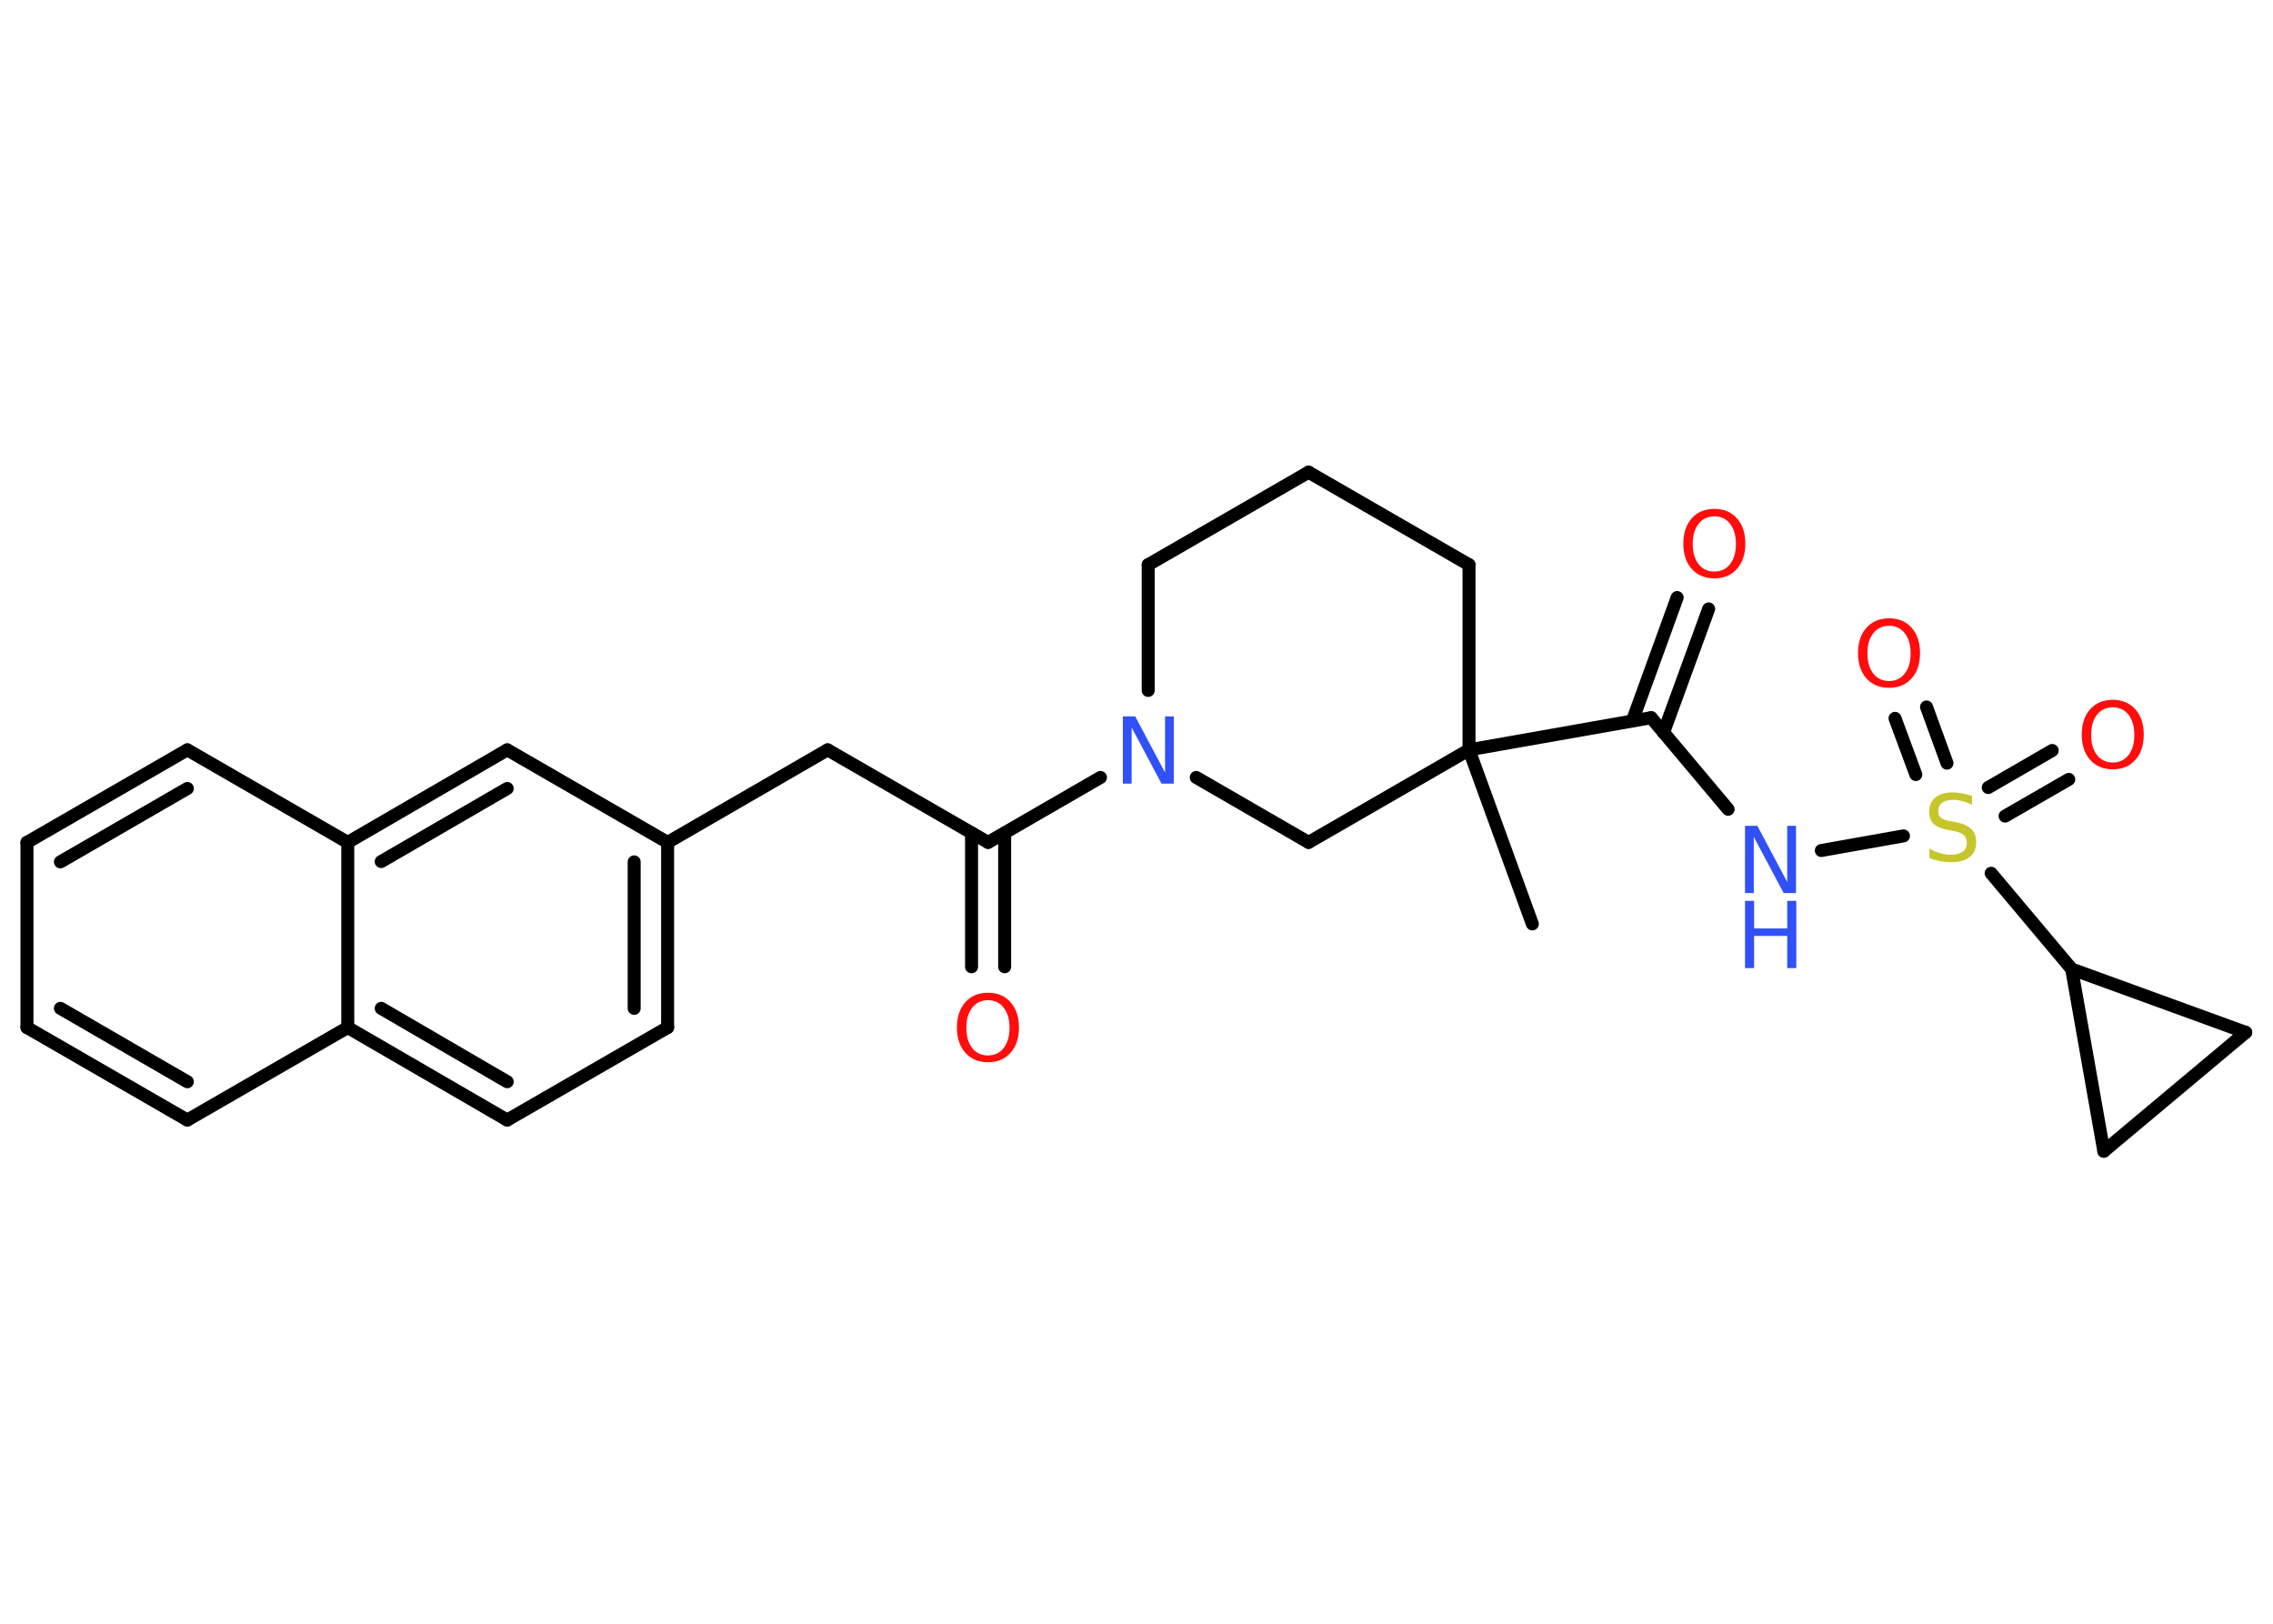 <?xml version='1.0' encoding='UTF-8'?>
<!DOCTYPE svg PUBLIC "-//W3C//DTD SVG 1.1//EN" "http://www.w3.org/Graphics/SVG/1.1/DTD/svg11.dtd">
<svg version='1.2' xmlns='http://www.w3.org/2000/svg' xmlns:xlink='http://www.w3.org/1999/xlink' width='70.0mm' height='50.0mm' viewBox='0 0 70.0 50.0'>
  <desc>Generated by the Chemistry Development Kit (http://github.com/cdk)</desc>
  <g stroke-linecap='round' stroke-linejoin='round' stroke='#000000' stroke-width='.4' fill='#FF0D0D'>
    <rect x='.0' y='.0' width='70.0' height='50.0' fill='#FFFFFF' stroke='none'/>
    <g id='mol1' class='mol'>
      <line id='mol1bnd1' class='bond' x1='47.19' y1='28.45' x2='45.24' y2='23.09'/>
      <line id='mol1bnd2' class='bond' x1='45.24' y1='23.09' x2='50.85' y2='22.1'/>
      <g id='mol1bnd3' class='bond'>
        <line x1='50.27' y1='22.2' x2='51.65' y2='18.4'/>
        <line x1='51.23' y1='22.56' x2='52.62' y2='18.75'/>
      </g>
      <line id='mol1bnd4' class='bond' x1='50.85' y1='22.1' x2='53.22' y2='24.92'/>
      <line id='mol1bnd5' class='bond' x1='56.09' y1='26.19' x2='58.62' y2='25.74'/>
      <g id='mol1bnd6' class='bond'>
        <line x1='61.23' y1='24.25' x2='63.2' y2='23.11'/>
        <line x1='61.75' y1='25.13' x2='63.71' y2='24.0'/>
      </g>
      <g id='mol1bnd7' class='bond'>
        <line x1='59.0' y1='23.85' x2='58.36' y2='22.12'/>
        <line x1='59.96' y1='23.5' x2='59.33' y2='21.77'/>
      </g>
      <line id='mol1bnd8' class='bond' x1='61.32' y1='26.89' x2='63.8' y2='29.84'/>
      <line id='mol1bnd9' class='bond' x1='63.8' y1='29.84' x2='69.16' y2='31.79'/>
      <line id='mol1bnd10' class='bond' x1='69.16' y1='31.79' x2='64.79' y2='35.45'/>
      <line id='mol1bnd11' class='bond' x1='63.8' y1='29.84' x2='64.79' y2='35.45'/>
      <line id='mol1bnd12' class='bond' x1='45.24' y1='23.09' x2='45.24' y2='17.39'/>
      <line id='mol1bnd13' class='bond' x1='45.24' y1='17.39' x2='40.3' y2='14.54'/>
      <line id='mol1bnd14' class='bond' x1='40.3' y1='14.54' x2='35.36' y2='17.39'/>
      <line id='mol1bnd15' class='bond' x1='35.36' y1='17.39' x2='35.36' y2='21.26'/>
      <line id='mol1bnd16' class='bond' x1='33.89' y1='23.94' x2='30.43' y2='25.94'/>
      <g id='mol1bnd17' class='bond'>
        <line x1='30.94' y1='25.65' x2='30.94' y2='29.77'/>
        <line x1='29.92' y1='25.65' x2='29.92' y2='29.77'/>
      </g>
      <line id='mol1bnd18' class='bond' x1='30.43' y1='25.94' x2='25.49' y2='23.09'/>
      <line id='mol1bnd19' class='bond' x1='25.49' y1='23.09' x2='20.56' y2='25.94'/>
      <g id='mol1bnd20' class='bond'>
        <line x1='20.56' y1='31.64' x2='20.56' y2='25.94'/>
        <line x1='19.53' y1='31.05' x2='19.53' y2='26.54'/>
      </g>
      <line id='mol1bnd21' class='bond' x1='20.56' y1='31.64' x2='15.62' y2='34.49'/>
      <g id='mol1bnd22' class='bond'>
        <line x1='10.71' y1='31.64' x2='15.62' y2='34.49'/>
        <line x1='11.74' y1='31.05' x2='15.62' y2='33.31'/>
      </g>
      <line id='mol1bnd23' class='bond' x1='10.71' y1='31.64' x2='5.77' y2='34.49'/>
      <g id='mol1bnd24' class='bond'>
        <line x1='.83' y1='31.64' x2='5.77' y2='34.49'/>
        <line x1='1.86' y1='31.05' x2='5.77' y2='33.31'/>
      </g>
      <line id='mol1bnd25' class='bond' x1='.83' y1='31.64' x2='.83' y2='25.94'/>
      <g id='mol1bnd26' class='bond'>
        <line x1='5.77' y1='23.09' x2='.83' y2='25.94'/>
        <line x1='5.77' y1='24.28' x2='1.86' y2='26.54'/>
      </g>
      <line id='mol1bnd27' class='bond' x1='5.77' y1='23.09' x2='10.71' y2='25.94'/>
      <line id='mol1bnd28' class='bond' x1='10.71' y1='31.64' x2='10.71' y2='25.94'/>
      <g id='mol1bnd29' class='bond'>
        <line x1='15.62' y1='23.09' x2='10.71' y2='25.94'/>
        <line x1='15.62' y1='24.28' x2='11.74' y2='26.53'/>
      </g>
      <line id='mol1bnd30' class='bond' x1='20.56' y1='25.94' x2='15.62' y2='23.09'/>
      <line id='mol1bnd31' class='bond' x1='36.84' y1='23.94' x2='40.3' y2='25.94'/>
      <line id='mol1bnd32' class='bond' x1='45.24' y1='23.09' x2='40.3' y2='25.94'/>
      <path id='mol1atm4' class='atom' d='M52.8 15.9q-.31 .0 -.49 .23q-.18 .23 -.18 .62q.0 .39 .18 .62q.18 .23 .49 .23q.3 .0 .48 -.23q.18 -.23 .18 -.62q.0 -.39 -.18 -.62q-.18 -.23 -.48 -.23zM52.8 15.67q.43 .0 .69 .29q.26 .29 .26 .78q.0 .49 -.26 .78q-.26 .29 -.69 .29q-.44 .0 -.7 -.29q-.26 -.29 -.26 -.78q.0 -.49 .26 -.78q.26 -.29 .7 -.29z' stroke='none'/>
      <g id='mol1atm5' class='atom'>
        <path d='M53.74 25.43h.38l.92 1.73v-1.73h.27v2.07h-.38l-.92 -1.73v1.73h-.27v-2.07z' stroke='none' fill='#3050F8'/>
        <path d='M53.74 27.74h.28v.85h1.02v-.85h.28v2.07h-.28v-.99h-1.02v.99h-.28v-2.07z' stroke='none' fill='#3050F8'/>
      </g>
      <path id='mol1atm6' class='atom' d='M60.73 24.51v.27q-.16 -.08 -.3 -.11q-.14 -.04 -.27 -.04q-.23 .0 -.35 .09q-.12 .09 -.12 .25q.0 .14 .08 .21q.08 .07 .31 .11l.17 .03q.31 .06 .46 .21q.15 .15 .15 .4q.0 .3 -.2 .46q-.2 .16 -.59 .16q-.15 .0 -.31 -.03q-.17 -.03 -.34 -.1v-.29q.17 .1 .33 .14q.16 .05 .32 .05q.24 .0 .37 -.09q.13 -.09 .13 -.27q.0 -.15 -.09 -.24q-.09 -.09 -.31 -.13l-.17 -.03q-.31 -.06 -.45 -.19q-.14 -.13 -.14 -.37q.0 -.28 .19 -.44q.19 -.16 .53 -.16q.14 .0 .3 .03q.15 .03 .31 .08z' stroke='none' fill='#C6C62C'/>
      <path id='mol1atm7' class='atom' d='M65.07 21.78q-.31 .0 -.49 .23q-.18 .23 -.18 .62q.0 .39 .18 .62q.18 .23 .49 .23q.3 .0 .48 -.23q.18 -.23 .18 -.62q.0 -.39 -.18 -.62q-.18 -.23 -.48 -.23zM65.07 21.55q.43 .0 .69 .29q.26 .29 .26 .78q.0 .49 -.26 .78q-.26 .29 -.69 .29q-.44 .0 -.7 -.29q-.26 -.29 -.26 -.78q.0 -.49 .26 -.78q.26 -.29 .7 -.29z' stroke='none'/>
      <path id='mol1atm8' class='atom' d='M58.18 19.27q-.31 .0 -.49 .23q-.18 .23 -.18 .62q.0 .39 .18 .62q.18 .23 .49 .23q.3 .0 .48 -.23q.18 -.23 .18 -.62q.0 -.39 -.18 -.62q-.18 -.23 -.48 -.23zM58.18 19.04q.43 .0 .69 .29q.26 .29 .26 .78q.0 .49 -.26 .78q-.26 .29 -.69 .29q-.44 .0 -.7 -.29q-.26 -.29 -.26 -.78q.0 -.49 .26 -.78q.26 -.29 .7 -.29z' stroke='none'/>
      <path id='mol1atm15' class='atom' d='M34.58 22.06h.38l.92 1.73v-1.73h.27v2.07h-.38l-.92 -1.73v1.73h-.27v-2.07z' stroke='none' fill='#3050F8'/>
      <path id='mol1atm17' class='atom' d='M30.43 30.8q-.31 .0 -.49 .23q-.18 .23 -.18 .62q.0 .39 .18 .62q.18 .23 .49 .23q.3 .0 .48 -.23q.18 -.23 .18 -.62q.0 -.39 -.18 -.62q-.18 -.23 -.48 -.23zM30.43 30.57q.43 .0 .69 .29q.26 .29 .26 .78q.0 .49 -.26 .78q-.26 .29 -.69 .29q-.44 .0 -.7 -.29q-.26 -.29 -.26 -.78q.0 -.49 .26 -.78q.26 -.29 .7 -.29z' stroke='none'/>
    </g>
  </g>
</svg>

